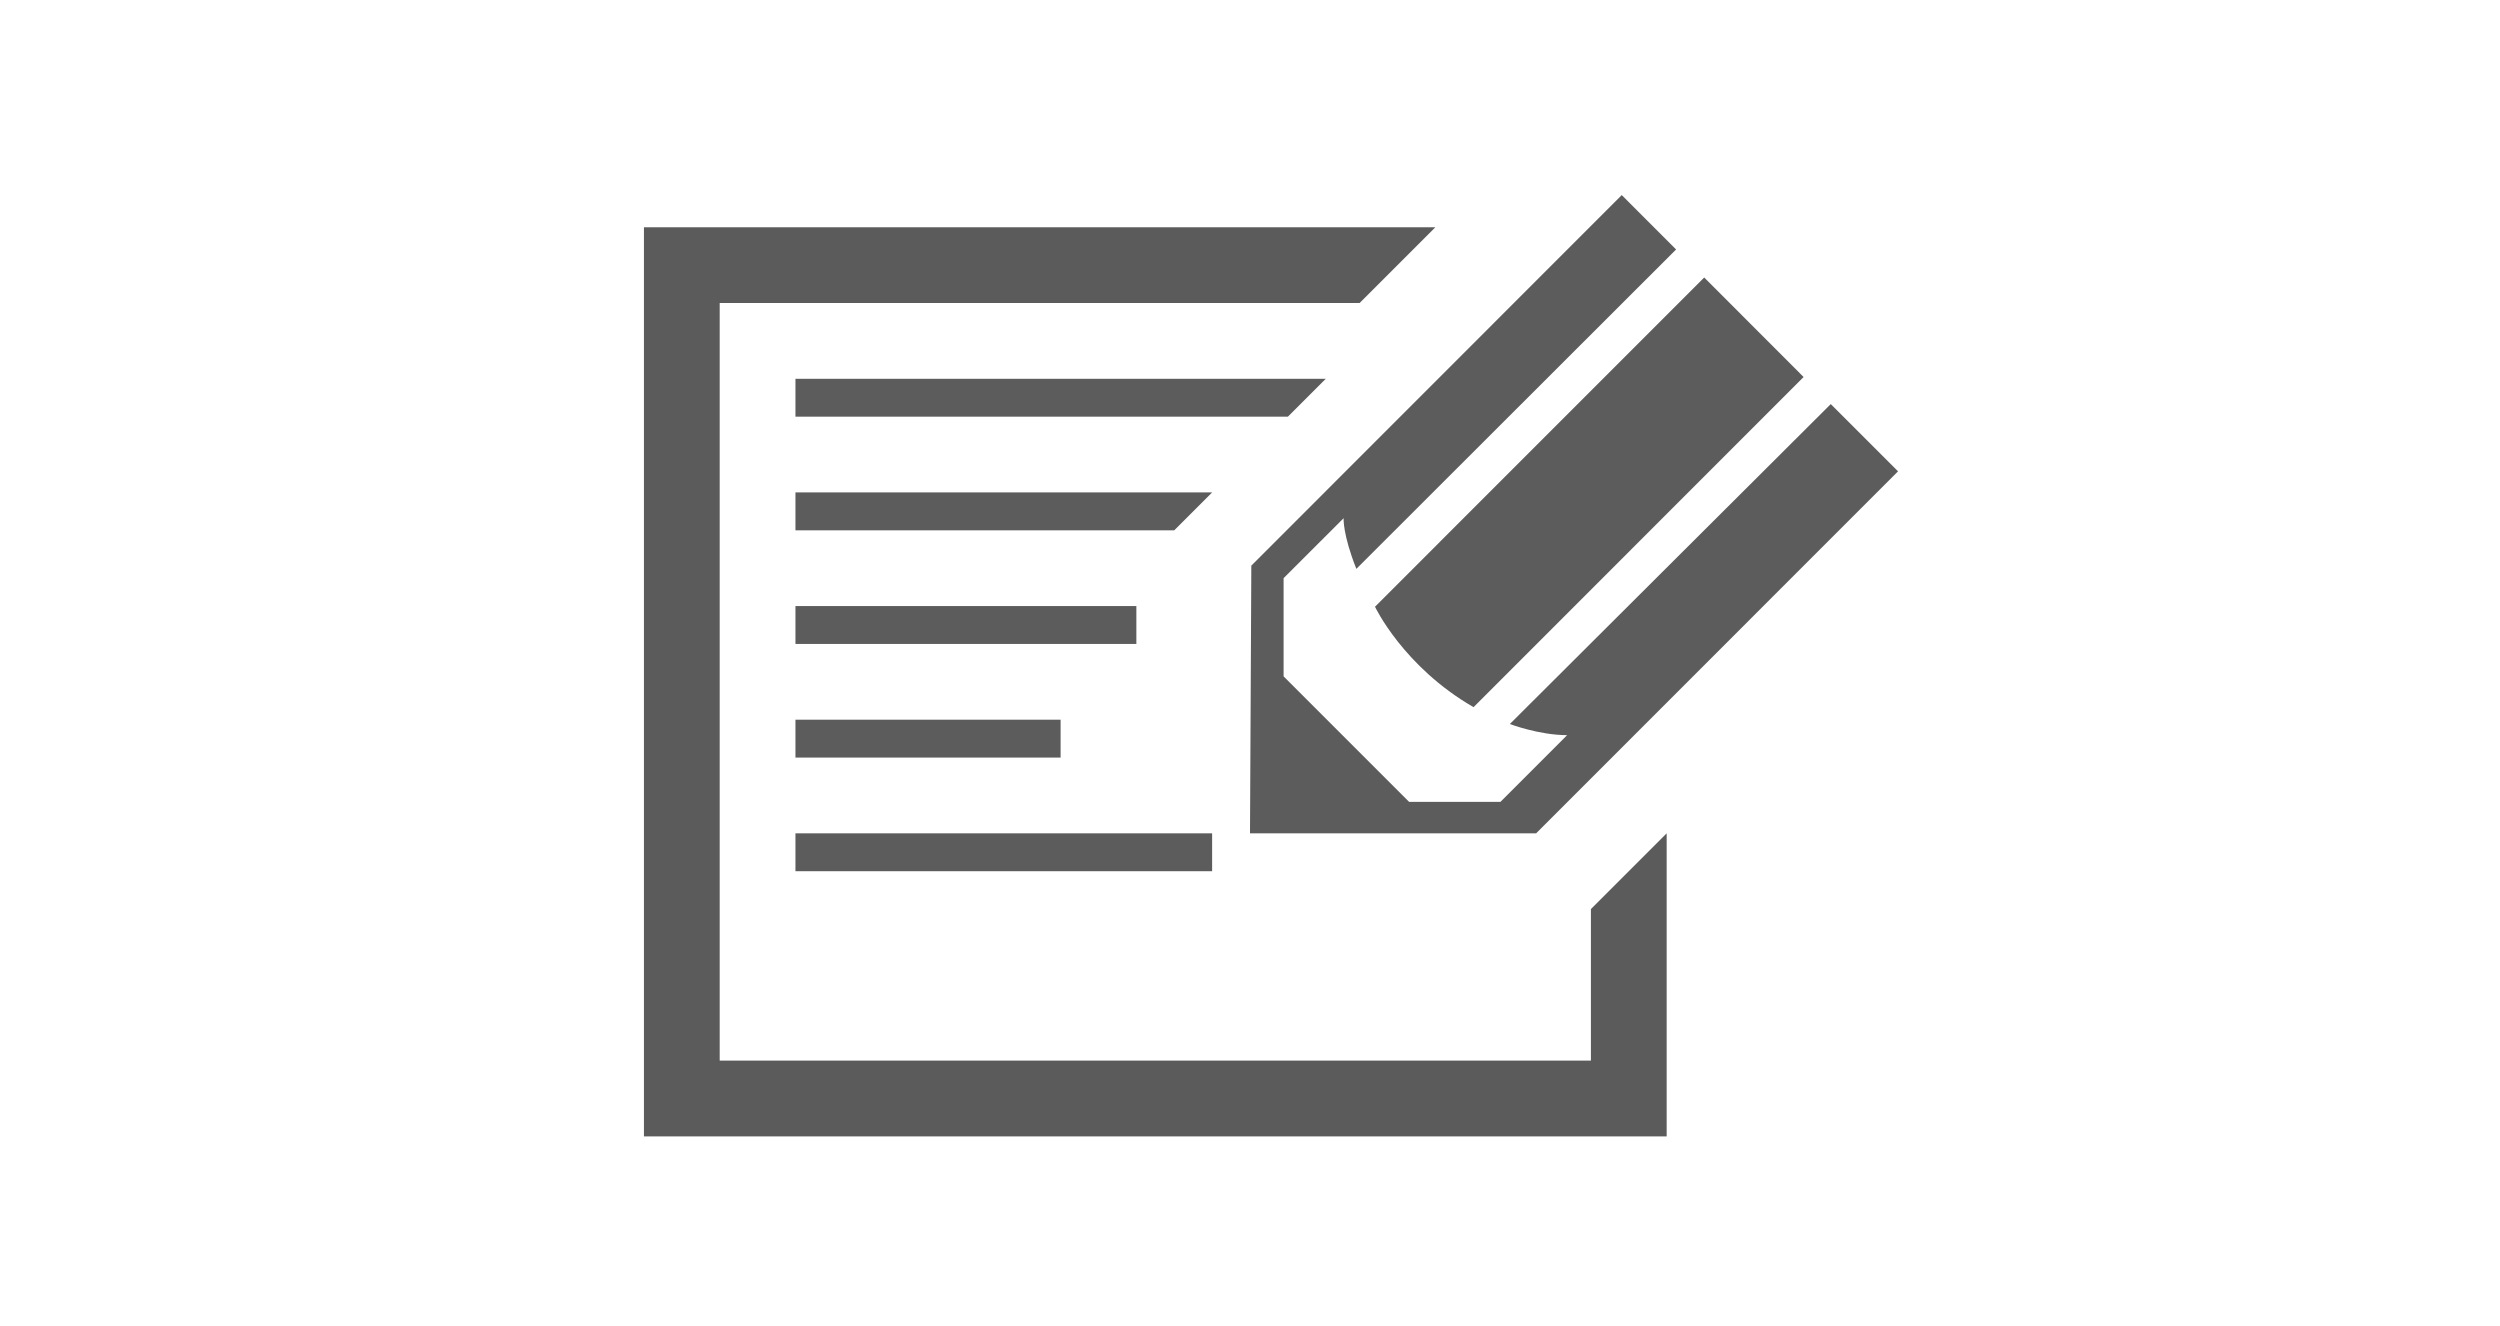 <?xml version="1.0" encoding="utf-8"?>
<!-- Generator: Adobe Illustrator 14.0.0, SVG Export Plug-In . SVG Version: 6.00 Build 43363)  -->
<!DOCTYPE svg PUBLIC "-//W3C//DTD SVG 1.1//EN" "http://www.w3.org/Graphics/SVG/1.1/DTD/svg11.dtd">
<svg version="1.1" id="Layer_1" xmlns="http://www.w3.org/2000/svg" xmlns:xlink="http://www.w3.org/1999/xlink" x="0px" y="0px"
	 width="66px" height="35px" viewBox="0 0 66 35" enable-background="new 0 0 66 35" xml:space="preserve">
<g>
	<path fill="#5C5C5C" d="M38.902,18.669l8.713-8.716l-2.624-2.627L36.3,16.018C36.3,16.018,37.047,17.6,38.902,18.669z"/>
	<path fill="#5C5C5C" d="M48.332,10.668l-8.472,8.446c0,0,0.771,0.294,1.512,0.294l-1.761,1.762h-2.41l-3.314-3.314v-2.592
		l1.584-1.583c0,0-0.026,0.425,0.337,1.337l8.441-8.432L42.814,5.15l-9.779,9.783L33,22h7.554l9.554-9.557L48.332,10.668z"/>
</g>
<path fill="#5B5B5B" d="M19,28V10V8h16.893l2-2H17v6v13v5h27v-8l-2,2v4H19 M19,28"/>
<polygon fill="#5C5C5C" points="21,10 35,10 34,11 21,11 "/>
<rect x="21" y="16" fill="#5C5C5C" width="9" height="1"/>
<rect x="21" y="19" fill="#5C5C5C" width="7" height="1"/>
<rect x="21" y="22" fill="#5C5C5C" width="11" height="1"/>
<polygon fill="#5C5C5C" points="21,13 32,13 31,14 21,14 "/>
</svg>
